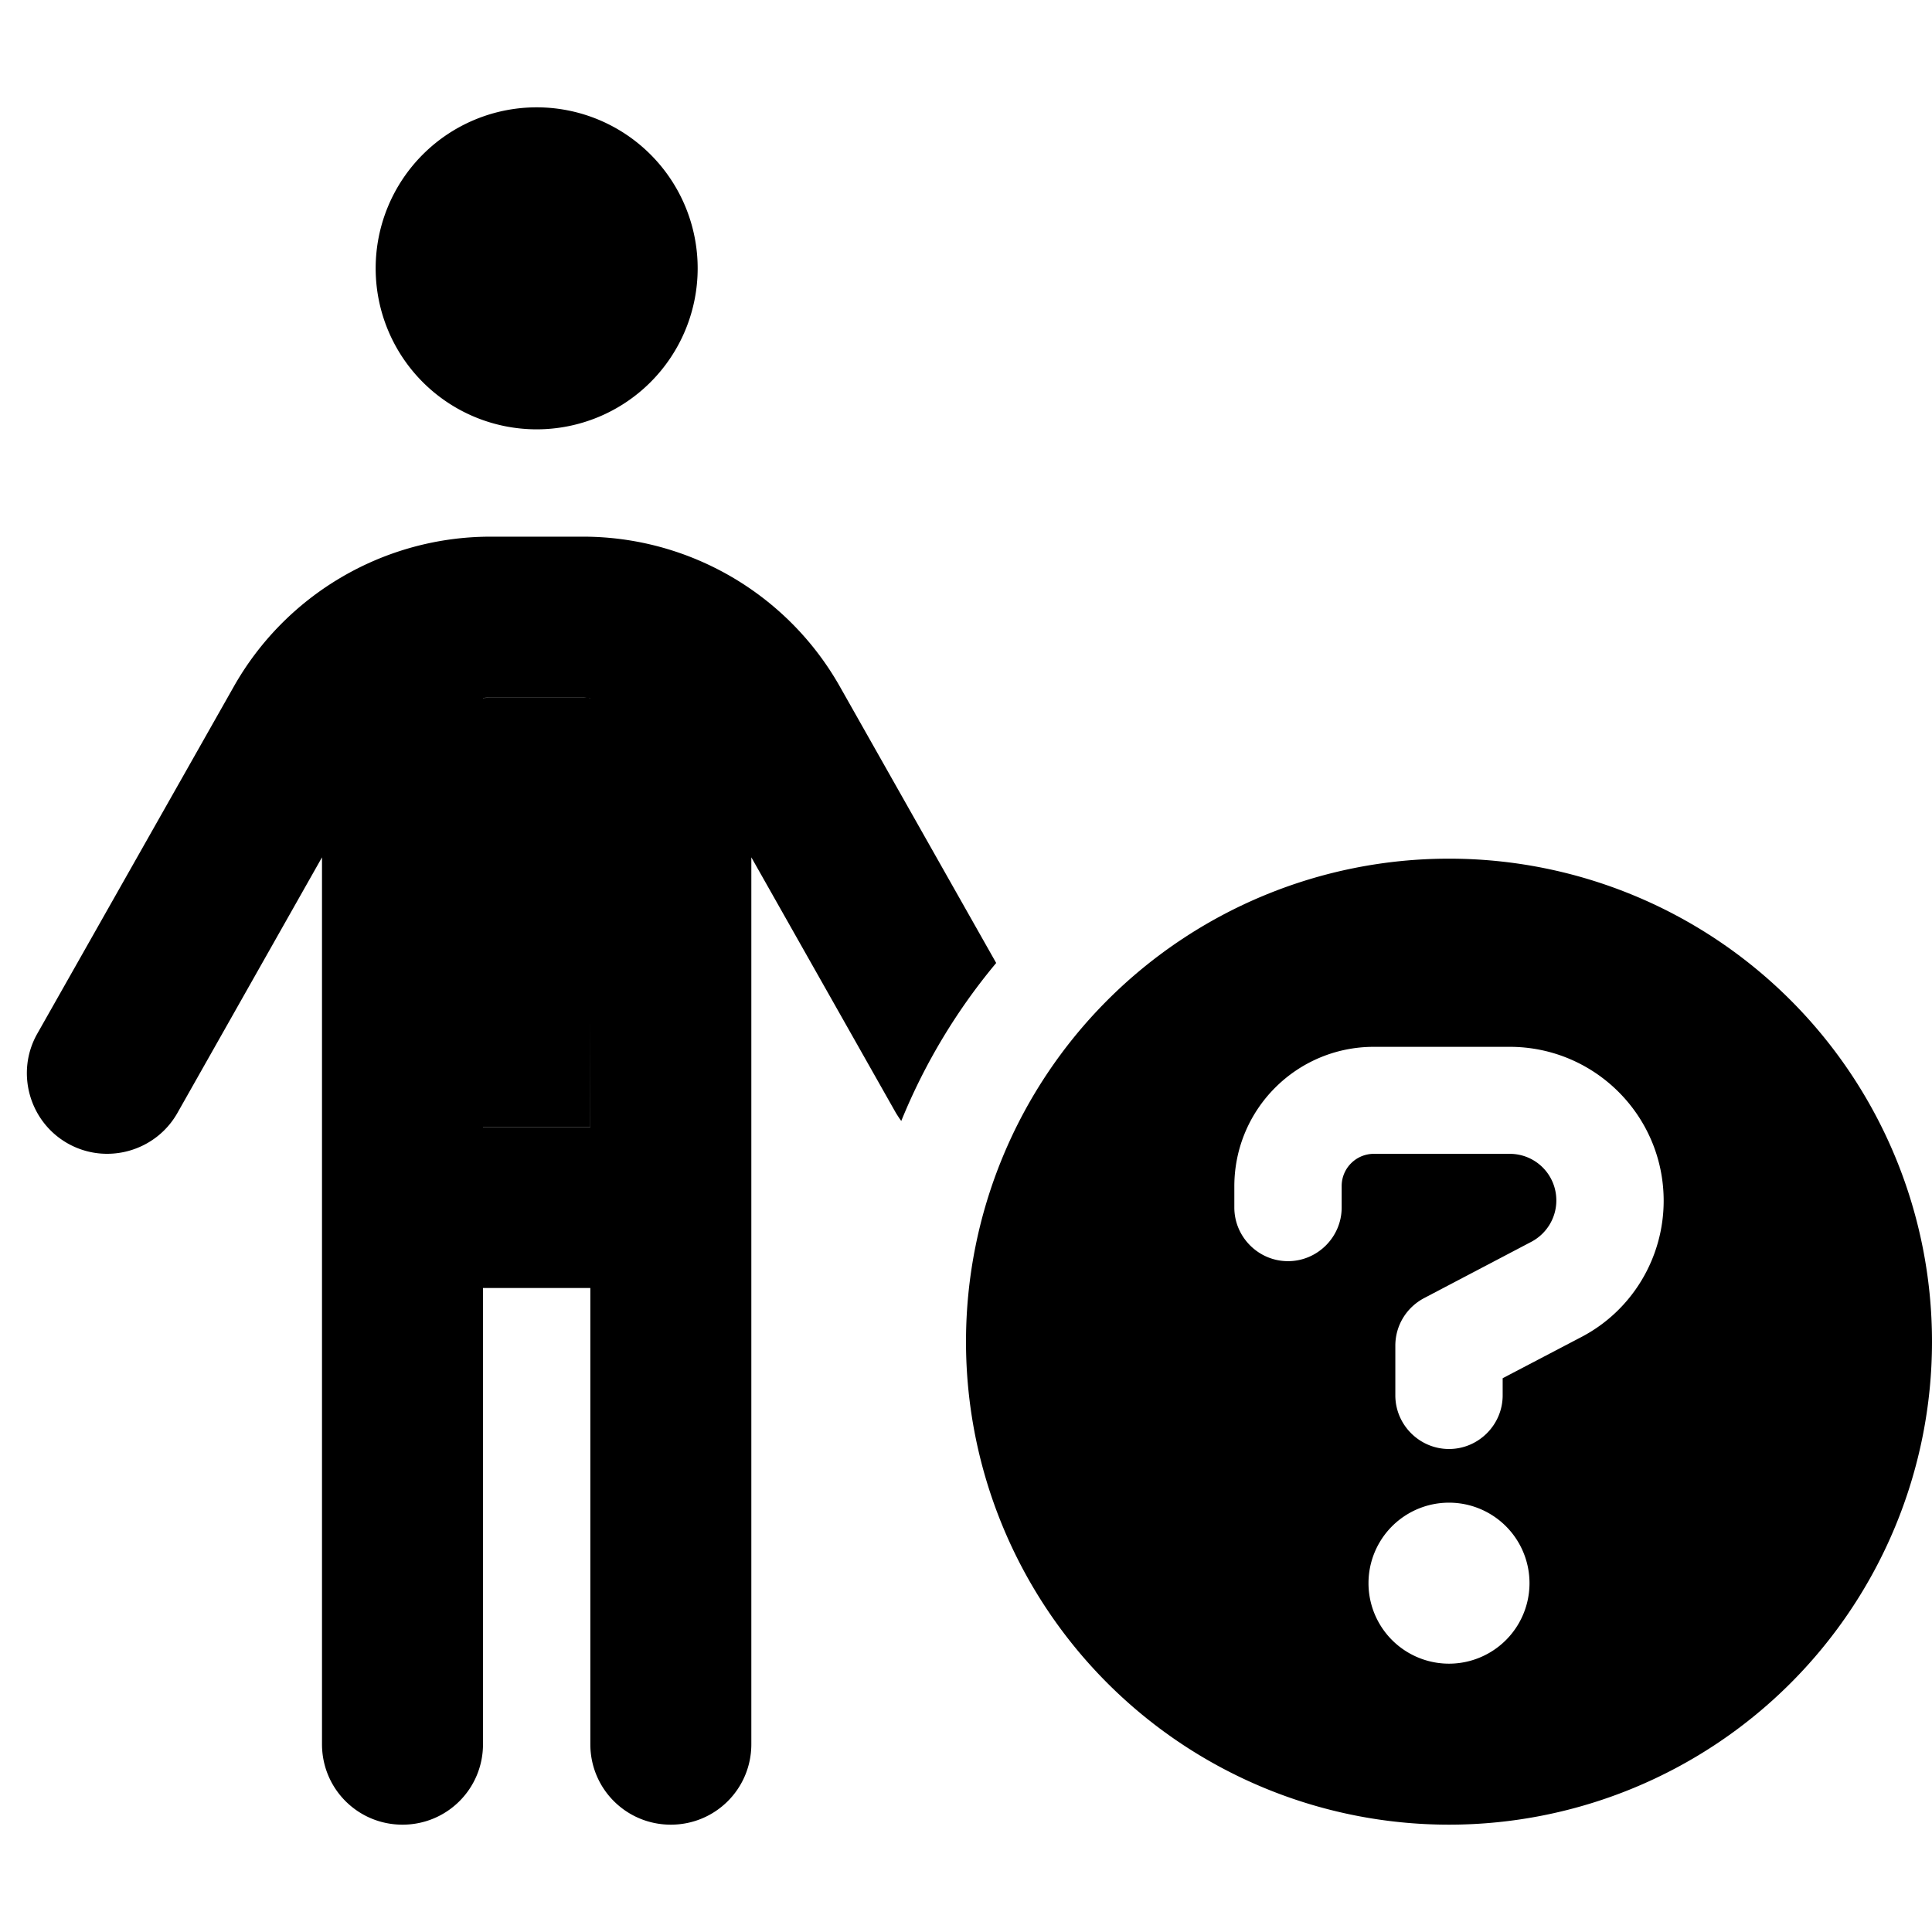 <svg xmlns="http://www.w3.org/2000/svg" width="24" height="24" viewBox="0 0 576 512"><path class="pr-icon-duotone-secondary" d="M144 176.1c.7 0 1.5-.1 2.3-.1l27.5 0c.8 0 1.5 0 2.3 .1L176 304l-32 0 0-127.9z"/><path class="pr-icon-duotone-primary" d="M112 48a48 48 0 1 1 96 0 48 48 0 1 1 -96 0zm32 128.1L144 304l32 0 0-127.9c-.7 0-1.5-.1-2.3-.1l-27.5 0c-.8 0-1.5 0-2.3 .1zM144 352l0 136c0 13.3-10.7 24-24 24s-24-10.7-24-24l0-264.4L52.9 299.8c-6.5 11.5-21.2 15.6-32.7 9.1s-15.6-21.2-9.1-32.7L69.7 172.7c15.6-27.6 44.9-44.7 76.6-44.7l27.5 0c31.7 0 61 17.1 76.6 44.7L297 255.1c-11.7 14-21.3 29.9-28.3 47.1c-.6-.8-1.1-1.6-1.6-2.4L224 223.6 224 488c0 13.3-10.7 24-24 24s-24-10.7-24-24l0-136-32 0zM432 224a144 144 0 1 1 0 288 144 144 0 1 1 0-288zm0 240a24 24 0 1 0 0-48 24 24 0 1 0 0 48zM368 321.6l0 6.4c0 8.8 7.2 16 16 16s16-7.2 16-16l0-6.4c0-5.3 4.3-9.6 9.6-9.6l40.5 0c7.7 0 13.9 6.2 13.9 13.9c0 5.2-2.9 9.9-7.4 12.3l-32 16.8c-5.3 2.8-8.6 8.2-8.6 14.2l0 14.8c0 8.8 7.2 16 16 16s16-7.2 16-16l0-5.1 23.5-12.3c15.1-7.9 24.5-23.6 24.5-40.6c0-25.4-20.6-45.9-45.9-45.9l-40.5 0c-23 0-41.6 18.6-41.6 41.6z"/></svg>
